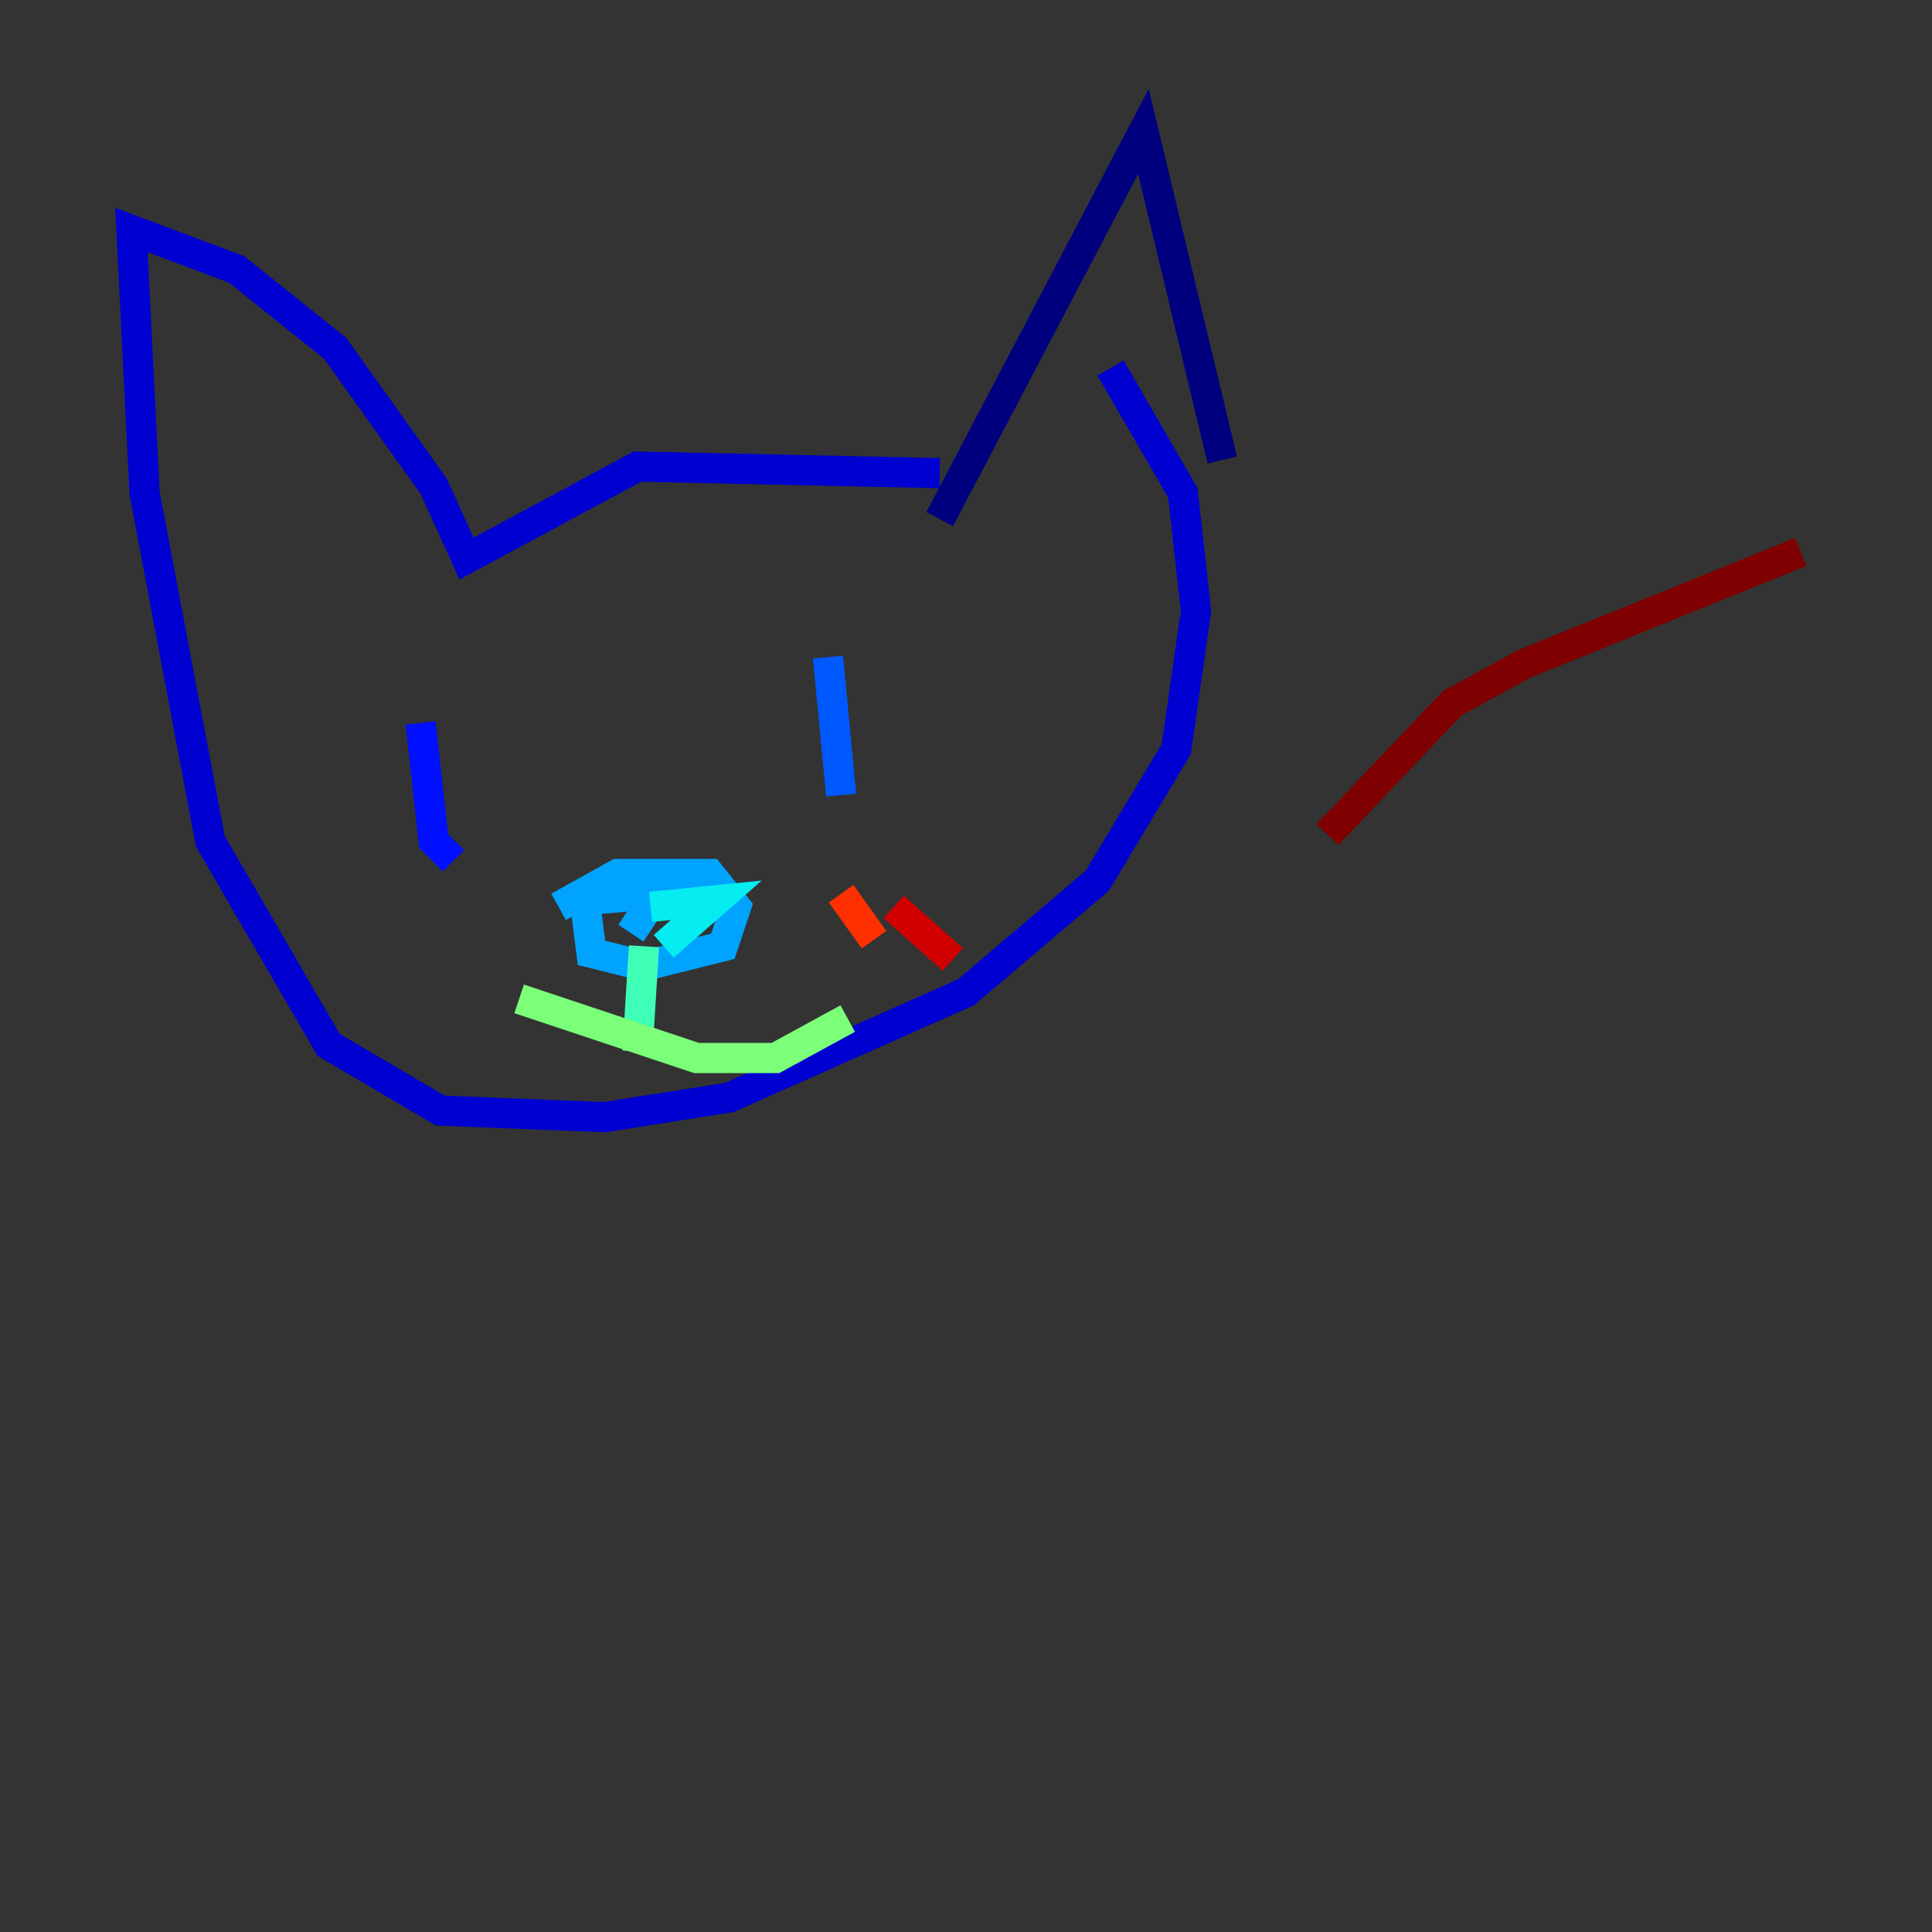 <?xml version="1.0" encoding="utf-8" ?>
<svg baseProfile="tiny" height="128" version="1.2" viewBox="0,0,128,128" width="128" xmlns="http://www.w3.org/2000/svg" xmlns:ev="http://www.w3.org/2001/xml-events" xmlns:xlink="http://www.w3.org/1999/xlink"><rect x="0" y="0" width="128" height="128" fill="#333333" stroke="none"/><defs /><polyline fill="none" points="62.258,34.395 75.755,8.707 80.98,30.476" stroke="#00007f" stroke-width="2" /><polyline fill="none" points="62.258,31.347 42.231,30.912 30.912,37.007 28.735,32.218 22.204,23.075 15.674,17.85 8.707,15.238 9.578,32.653 13.932,55.728 21.769,69.225 29.17,73.578 40.054,74.014 48.327,72.707 64.0,65.742 72.707,58.34 77.932,49.633 79.238,40.49 78.367,32.653 73.578,24.381" stroke="#0000d1" stroke-width="2" /><polyline fill="none" points="27.864,47.891 28.735,55.728 30.041,57.034" stroke="#0010ff" stroke-width="2" /><polyline fill="none" points="54.857,43.537 55.728,52.68" stroke="#0058ff" stroke-width="2" /><polyline fill="none" points="37.007,60.082 40.925,57.905 47.02,57.905 48.762,60.082 47.891,62.694 42.667,64.0 39.184,63.129 38.748,59.646 43.537,59.211 41.796,61.823" stroke="#00a4ff" stroke-width="2" /><polyline fill="none" points="43.973,62.694 47.456,59.646 43.102,60.082" stroke="#05ecf1" stroke-width="2" /><polyline fill="none" points="42.667,62.694 42.231,69.66" stroke="#3fffb7" stroke-width="2" /><polyline fill="none" points="34.395,66.177 46.15,70.095 51.374,70.095 56.163,67.483" stroke="#7cff79" stroke-width="2" /><polyline fill="none" points="62.694,55.292 62.694,55.292" stroke="#b7ff3f" stroke-width="2" /><polyline fill="none" points="60.517,63.565 60.517,63.565" stroke="#f1fc05" stroke-width="2" /><polyline fill="none" points="65.306,56.599 65.306,56.599" stroke="#ffb900" stroke-width="2" /><polyline fill="none" points="69.66,57.034 69.66,57.034" stroke="#ff7300" stroke-width="2" /><polyline fill="none" points="55.728,59.211 57.905,62.258" stroke="#ff3000" stroke-width="2" /><polyline fill="none" points="59.211,60.082 63.129,63.565" stroke="#d10000" stroke-width="2" /><polyline fill="none" points="87.946,55.292 96.218,46.585 101.007,43.973 119.293,36.571" stroke="#7f0000" stroke-width="2" /></svg>